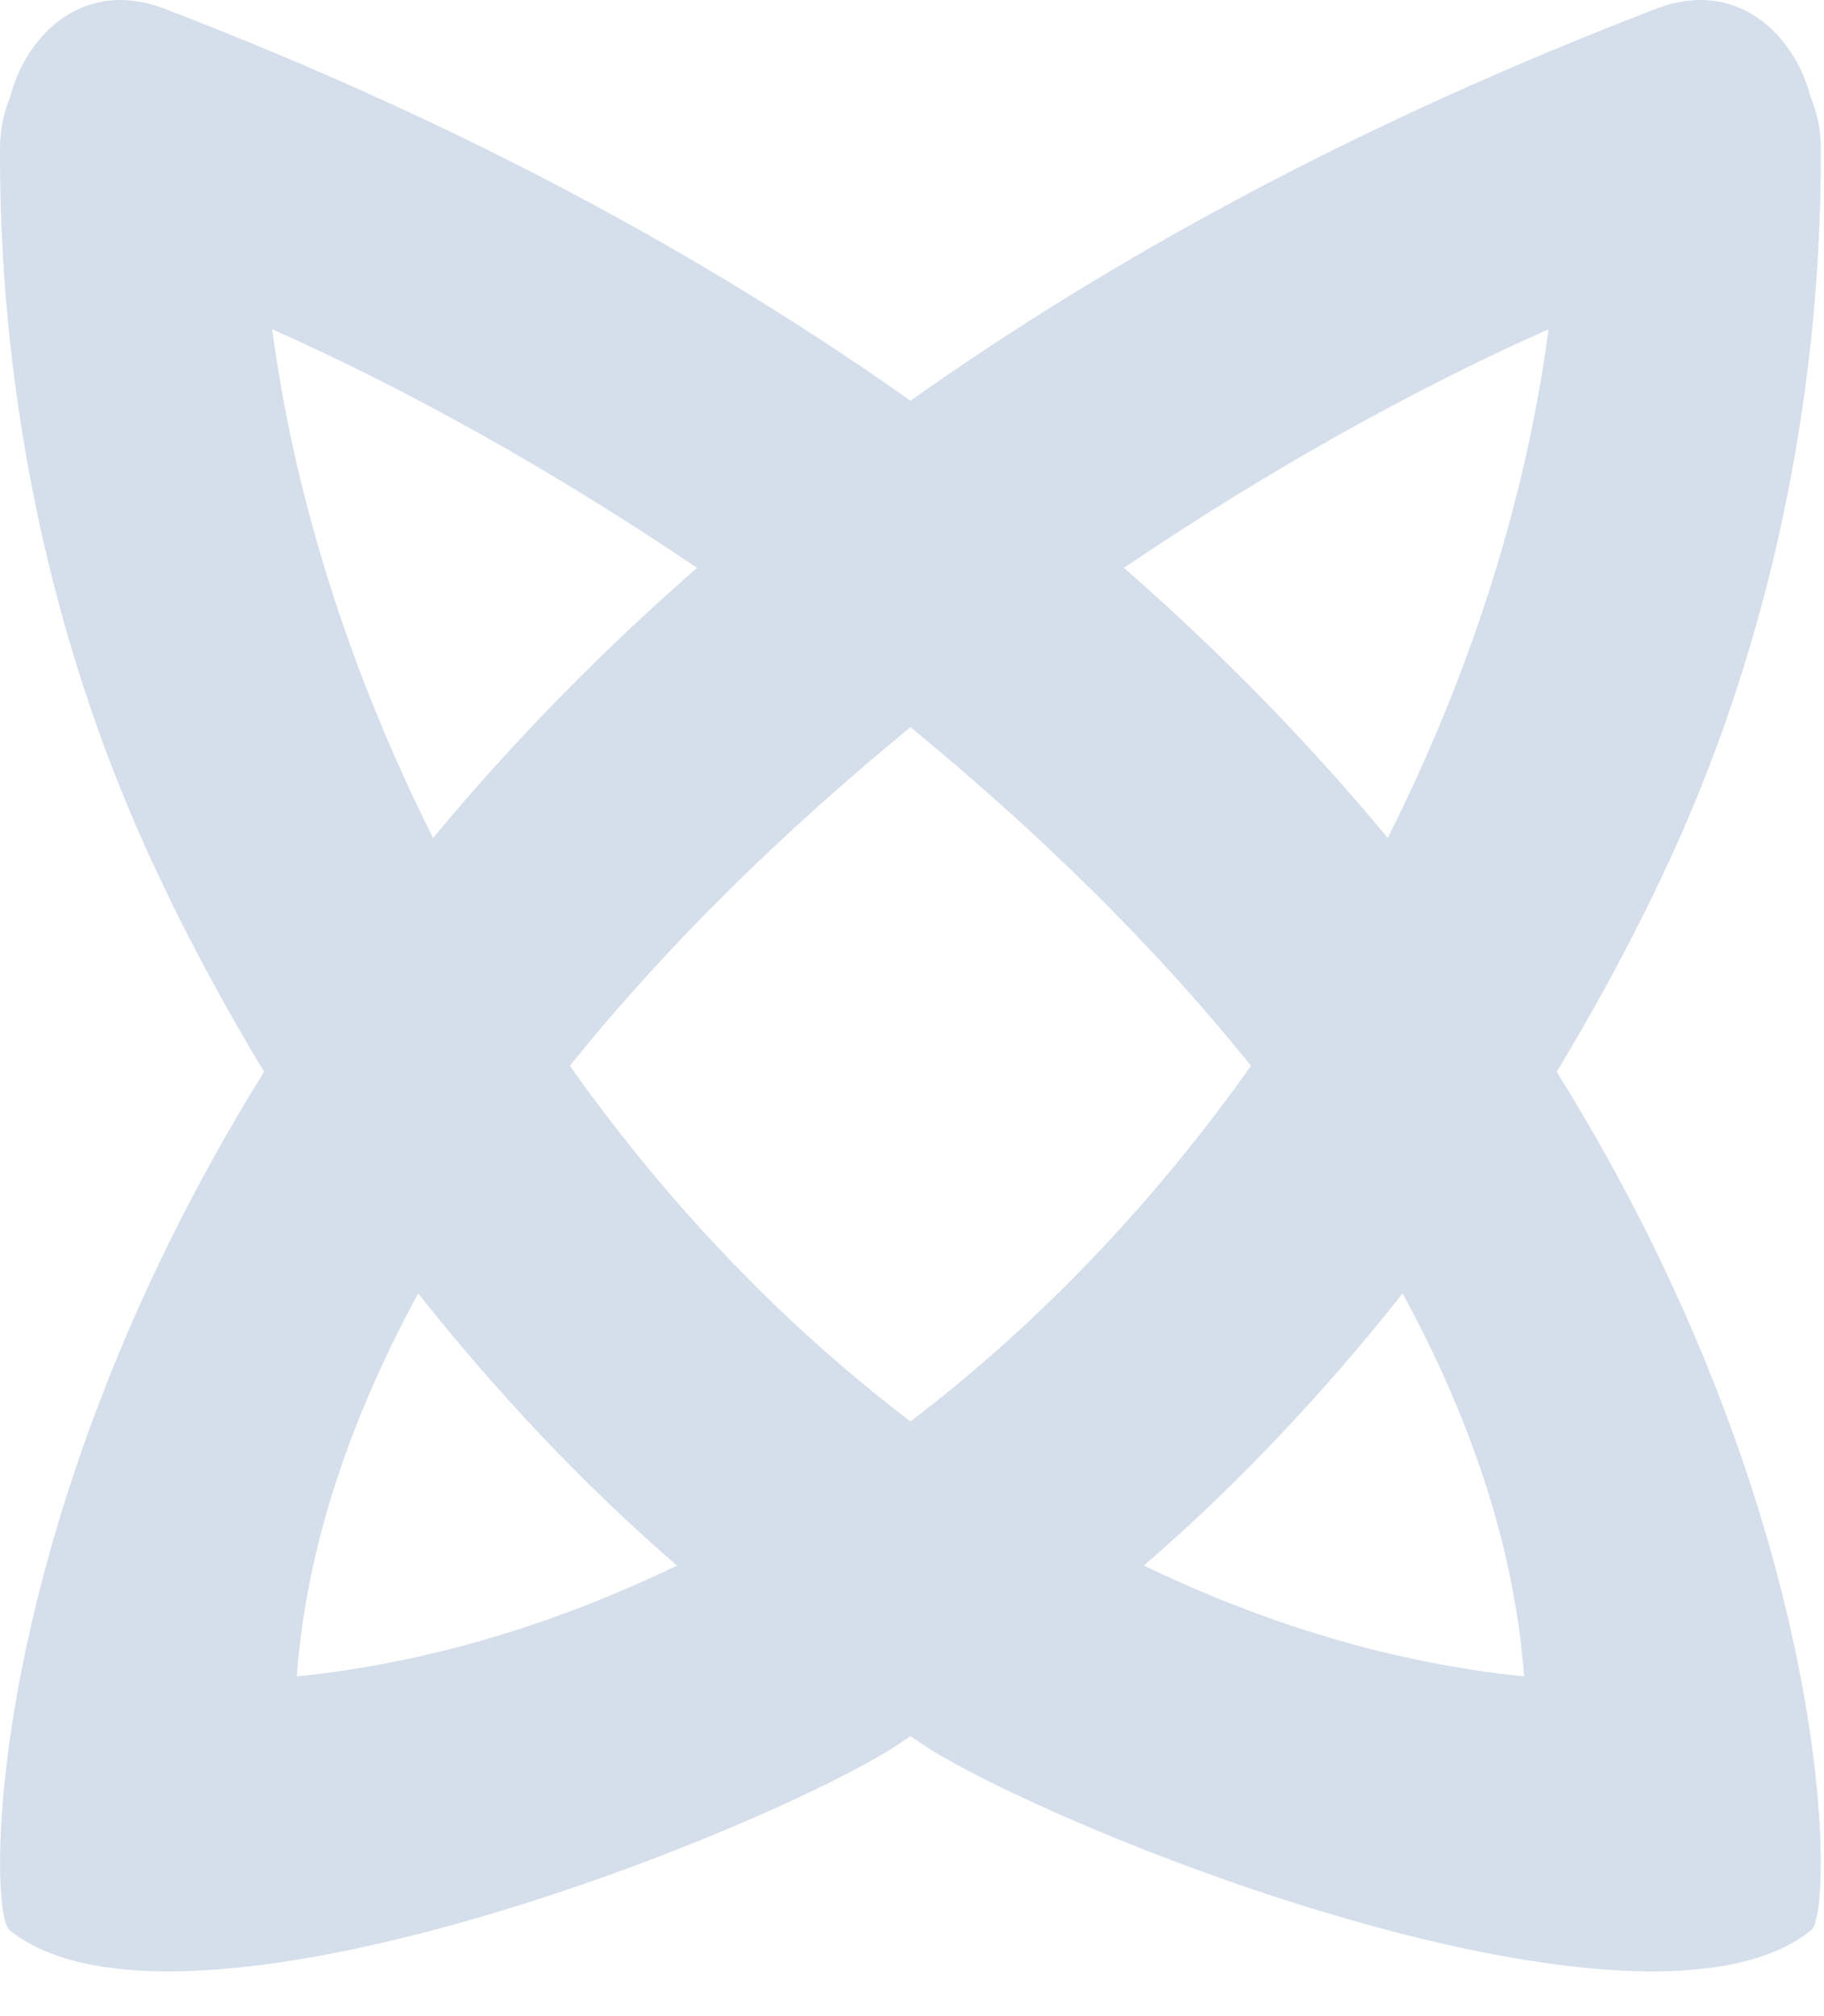 <svg width="19" height="21" viewBox="0 0 19 21" fill="none" xmlns="http://www.w3.org/2000/svg">
<path d="M7.261 5.915C6.199 6.842 5.292 7.788 4.511 8.728C3.662 7.036 3.075 5.231 2.835 3.429C4.248 4.057 5.77 4.906 7.261 5.915ZM9.484 7.574C10.793 8.648 12.015 9.835 13.031 11.102C12.03 12.516 10.832 13.779 9.484 14.806C8.134 13.779 6.937 12.516 5.936 11.102C6.952 9.835 8.175 8.648 9.484 7.574V7.574ZM16.131 3.429C15.893 5.231 15.306 7.036 14.456 8.728C13.675 7.788 12.769 6.842 11.707 5.915C13.197 4.906 14.718 4.057 16.131 3.429ZM11.915 16.307C12.901 15.456 13.797 14.498 14.611 13.472C15.314 14.767 15.777 16.107 15.876 17.462C14.491 17.32 13.164 16.909 11.915 16.307V16.307ZM3.092 17.462C3.19 16.107 3.653 14.767 4.356 13.472C5.17 14.498 6.067 15.456 7.052 16.307C5.804 16.909 4.477 17.32 3.092 17.462ZM0.099 20.104C1.785 21.462 7.53 19.26 9.236 18.247C9.321 18.197 9.4 18.137 9.484 18.084C9.568 18.137 9.647 18.197 9.731 18.247C11.437 19.26 17.182 21.462 18.868 20.104C19.105 19.914 19.143 15.869 16.216 11.164C16.709 10.345 17.158 9.501 17.537 8.634C18.499 6.426 18.976 3.962 18.967 1.549C18.967 1.347 18.927 1.17 18.862 1.015C18.691 0.349 18.084 -0.227 17.259 0.089C14.145 1.284 11.591 2.683 9.484 4.174C7.377 2.683 4.822 1.284 1.708 0.089C0.882 -0.227 0.275 0.349 0.105 1.015C0.04 1.17 0.001 1.347 0 1.549C-0.009 3.962 0.469 6.426 1.431 8.634C1.81 9.501 2.258 10.345 2.751 11.164C-0.175 15.869 -0.138 19.914 0.099 20.104" fill="#D5DEEB"/>
</svg>
